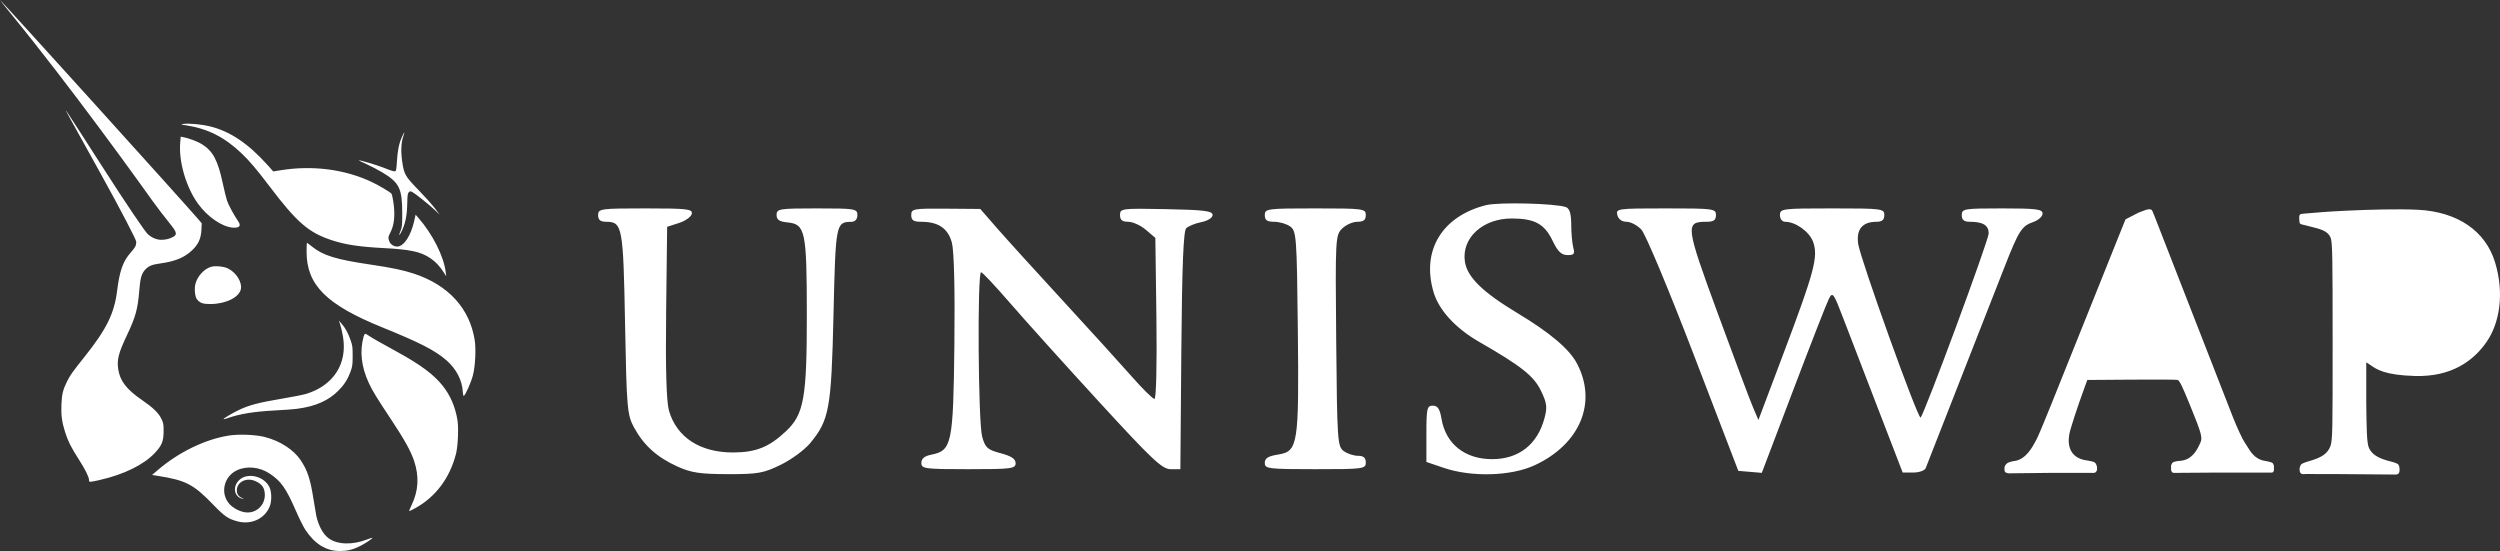 <svg width="245" height="54" viewBox="0 0 245 54" fill="none" xmlns="http://www.w3.org/2000/svg">
<rect x="0" y="0" width="245" height="54" fill="#333333" stroke="none"/>
<path fillRule="evenodd" clipRule="evenodd" d="M0.949 1.197C7.069 8.674 13.789 18.066 14.875 19.586C14.933 19.667 14.975 19.725 15 19.76C15.58 20.566 16.058 21.165 16.421 21.62C17.227 22.63 17.467 22.93 16.986 23.206C16.598 23.427 16.197 23.501 15.798 23.501C15.346 23.501 14.837 23.282 14.466 22.928C14.204 22.678 12.411 20.057 9.97 16.244C8.102 13.327 6.539 10.907 6.497 10.866C6.398 10.773 6.4 10.776 9.78 16.863C11.902 20.686 13.354 23.511 13.354 23.692C13.354 24.059 13.254 24.252 12.804 24.758C12.053 25.602 11.717 26.549 11.475 28.51C11.203 30.709 10.439 32.262 8.322 34.919C7.082 36.475 6.88 36.761 6.567 37.388C6.173 38.177 6.065 38.62 6.021 39.617C5.974 40.671 6.065 41.352 6.385 42.36C6.665 43.243 6.957 43.826 7.705 44.991C8.35 45.997 8.722 46.744 8.722 47.037C8.722 47.269 8.766 47.27 9.765 47.042C12.158 46.498 14.101 45.542 15.193 44.37C15.869 43.645 16.028 43.244 16.033 42.25C16.037 41.599 16.014 41.463 15.839 41.089C15.555 40.48 15.037 39.974 13.897 39.189C12.402 38.161 11.764 37.333 11.588 36.194C11.443 35.26 11.611 34.601 12.438 32.857C13.293 31.052 13.505 30.282 13.649 28.462C13.742 27.287 13.87 26.823 14.206 26.451C14.556 26.063 14.871 25.931 15.737 25.812C17.149 25.618 18.048 25.25 18.787 24.564C19.428 23.97 19.697 23.397 19.738 22.534L19.769 21.88L19.411 21.46C18.113 19.937 0.08 0 0 0C-0.017 0 0.41 0.539 0.949 1.197ZM9.45 40.81C9.743 40.287 9.587 39.614 9.097 39.286C8.633 38.976 7.913 39.122 7.913 39.526C7.913 39.65 7.981 39.739 8.133 39.819C8.391 39.952 8.409 40.102 8.207 40.408C8.002 40.718 8.018 40.991 8.254 41.176C8.633 41.475 9.169 41.311 9.45 40.81ZM18.281 12.29C17.702 12.2 17.677 12.189 17.95 12.147C18.472 12.066 19.704 12.176 20.554 12.38C22.537 12.854 24.342 14.07 26.268 16.228L26.78 16.802L27.512 16.683C30.596 16.185 33.734 16.581 36.358 17.801C37.08 18.137 38.218 18.805 38.36 18.977C38.406 19.032 38.489 19.384 38.545 19.76C38.74 21.061 38.643 22.058 38.247 22.802C38.032 23.207 38.02 23.336 38.165 23.682C38.28 23.959 38.602 24.164 38.921 24.163C39.573 24.163 40.275 23.101 40.6 21.625L40.729 21.038L40.985 21.33C42.389 22.931 43.492 25.114 43.681 26.669L43.73 27.074L43.494 26.705C43.088 26.072 42.68 25.64 42.158 25.292C41.216 24.665 40.22 24.451 37.583 24.311C35.2 24.185 33.852 23.98 32.516 23.541C30.241 22.795 29.095 21.801 26.393 18.233C25.193 16.648 24.451 15.771 23.713 15.065C22.037 13.461 20.389 12.619 18.281 12.29ZM38.898 15.828C38.958 14.767 39.101 14.066 39.388 13.426C39.502 13.173 39.609 12.966 39.625 12.966C39.642 12.966 39.592 13.153 39.515 13.381C39.306 14.002 39.272 14.851 39.416 15.839C39.599 17.093 39.703 17.273 41.019 18.628C41.636 19.263 42.354 20.064 42.615 20.407L43.088 21.033L42.615 20.586C42.036 20.039 40.705 18.974 40.411 18.821C40.213 18.719 40.184 18.721 40.063 18.843C39.951 18.955 39.927 19.124 39.911 19.921C39.887 21.164 39.719 21.962 39.312 22.76C39.093 23.191 39.058 23.099 39.257 22.612C39.405 22.249 39.42 22.089 39.419 20.886C39.417 18.468 39.132 17.886 37.459 16.891C37.036 16.639 36.338 16.275 35.908 16.082C35.479 15.89 35.138 15.722 35.15 15.71C35.198 15.662 36.829 16.141 37.485 16.395C38.461 16.774 38.623 16.823 38.741 16.777C38.821 16.746 38.859 16.513 38.898 15.828ZM17.66 13.972C17.503 15.839 18.23 18.336 19.405 19.965C20.316 21.227 21.728 22.208 22.771 22.303C23.454 22.365 23.659 22.15 23.35 21.696C22.921 21.066 22.394 20.095 22.254 19.68C22.168 19.421 21.979 18.659 21.836 17.985C21.345 15.685 20.863 14.789 19.75 14.108C19.345 13.861 18.479 13.536 17.976 13.444L17.709 13.395L17.66 13.972ZM37.472 32.086C31.98 29.86 30.045 27.928 30.045 24.668C30.045 24.188 30.062 23.795 30.082 23.795C30.102 23.795 30.314 23.954 30.554 24.147C31.668 25.046 32.915 25.43 36.368 25.937C38.399 26.236 39.542 26.477 40.597 26.829C43.949 27.948 46.023 30.219 46.518 33.312C46.662 34.211 46.578 35.896 46.345 36.785C46.161 37.486 45.599 38.751 45.45 38.799C45.409 38.813 45.368 38.654 45.358 38.437C45.301 37.276 44.718 36.145 43.739 35.298C42.626 34.334 41.13 33.568 37.472 32.086ZM33.351 31.841C33.428 32.072 33.548 32.598 33.616 33.01C34.056 35.646 32.682 37.775 30.009 38.6C29.726 38.687 28.611 38.907 27.531 39.088C25.346 39.454 24.371 39.713 23.391 40.188C22.696 40.525 21.855 41.03 21.905 41.08C21.921 41.096 22.08 41.058 22.257 40.995C23.493 40.559 24.868 40.333 26.957 40.223C27.786 40.18 28.729 40.111 29.053 40.07C30.914 39.834 32.204 39.265 33.208 38.237C33.766 37.665 34.098 37.132 34.367 36.381C34.537 35.904 34.559 35.727 34.561 34.883C34.562 34.023 34.542 33.865 34.357 33.336C34.116 32.642 33.832 32.121 33.471 31.714L33.211 31.42L33.351 31.841ZM36.134 37.511C35.404 35.932 35.237 34.407 35.636 32.986C35.679 32.834 35.748 32.709 35.79 32.709C35.831 32.709 36.003 32.803 36.172 32.918C36.508 33.146 37.183 33.529 38.98 34.515C41.222 35.746 42.5 36.699 43.369 37.787C44.131 38.74 44.602 39.826 44.828 41.15C44.957 41.9 44.882 43.705 44.691 44.46C44.088 46.841 42.687 48.711 40.688 49.803C40.396 49.963 40.133 50.094 40.104 50.095C40.076 50.095 40.183 49.822 40.341 49.488C41.014 48.073 41.09 46.697 40.582 45.166C40.271 44.228 39.636 43.084 38.355 41.15C36.866 38.902 36.5 38.304 36.134 37.511ZM22.389 42.69C20.079 43.068 17.543 44.298 15.505 46.03L14.898 46.546L15.431 46.63C18.214 47.067 18.963 47.455 20.894 49.456C22.004 50.608 22.38 50.864 23.301 51.101C24.654 51.449 25.988 50.81 26.446 49.595C26.65 49.052 26.623 48.153 26.388 47.702C25.83 46.626 24.205 46.279 23.419 47.066C22.764 47.722 22.955 48.71 23.769 48.88C23.956 48.919 23.951 48.911 23.722 48.807C23.366 48.645 23.211 48.42 23.209 48.062C23.204 47.223 24.158 46.752 25.045 47.155C25.695 47.45 25.953 47.836 25.953 48.512C25.953 49.553 25.073 50.337 24.049 50.209C23.501 50.14 22.832 49.788 22.473 49.379C21.569 48.351 21.921 46.728 23.183 46.106C24.143 45.632 25.419 45.749 26.409 46.401C27.546 47.151 28.03 47.836 29.009 50.085C29.328 50.817 29.739 51.641 29.921 51.916C30.849 53.314 31.961 54 33.3 54C34.038 54 34.594 53.864 35.293 53.513C35.812 53.252 36.549 52.756 36.496 52.703C36.48 52.687 36.265 52.755 36.017 52.852C34.555 53.426 33.068 53.387 32.205 52.751C31.662 52.35 31.223 51.553 30.998 50.556C30.959 50.383 30.83 49.62 30.712 48.861C30.412 46.936 30.123 46.071 29.452 45.078C28.764 44.062 27.442 43.21 25.965 42.829C25.043 42.592 23.384 42.527 22.389 42.69ZM19.154 27.809C19.353 27.067 19.997 26.36 20.66 26.155C21.082 26.025 21.953 26.108 22.363 26.317C23.157 26.724 23.733 27.649 23.608 28.317C23.456 29.132 22.143 29.784 20.634 29.795C19.862 29.8 19.578 29.696 19.283 29.3C19.101 29.055 19.032 28.261 19.154 27.809ZM22.16 26.608C22.556 26.851 22.658 27.211 22.425 27.544C22.265 27.773 21.768 27.991 21.406 27.991C20.861 27.991 20.266 27.602 20.266 27.245C20.266 26.528 21.406 26.144 22.16 26.608ZM140.5 28.661C139.269 24.578 141.3 21.192 145.634 20.104C146.877 19.792 152.505 19.933 153.469 20.3C153.823 20.435 153.977 20.952 153.981 22.014C153.983 22.851 154.075 23.868 154.184 24.273C154.35 24.887 154.253 25.008 153.602 24.998C153.014 24.989 152.658 24.646 152.161 23.606C151.368 21.945 150.407 21.417 148.168 21.411C145.31 21.403 143.218 23.32 143.559 25.638C143.78 27.146 145.292 28.629 148.685 30.669C151.913 32.609 153.797 34.205 154.548 35.634C156.555 39.456 154.841 43.546 150.369 45.607C148.073 46.665 144.225 46.774 141.52 45.859L139.787 45.272V42.514C139.787 40.016 139.847 39.755 140.418 39.755C140.896 39.755 141.103 40.07 141.271 41.056C141.688 43.508 143.558 44.997 146.222 44.997C148.831 44.997 150.655 43.577 151.354 41.001C151.651 39.903 151.6 39.498 151.01 38.288C150.302 36.837 149.084 35.873 144.947 33.495C142.652 32.175 141.028 30.41 140.5 28.661ZM59.4 21.734C58.836 21.734 58.615 21.55 58.615 21.078C58.615 20.454 58.836 20.423 63.259 20.423C67.365 20.423 67.891 20.485 67.796 20.954C67.737 21.246 67.17 21.652 66.535 21.855L65.38 22.225L65.281 30.581C65.215 36.156 65.308 39.372 65.56 40.246C66.309 42.847 68.594 44.342 71.818 44.342C74.062 44.342 75.373 43.819 77.02 42.266C78.792 40.597 79.074 39.011 79.069 30.767C79.063 22.635 78.921 21.964 77.169 21.795C76.371 21.718 76.104 21.533 76.104 21.058C76.104 20.465 76.367 20.423 80.064 20.423C83.803 20.423 84.023 20.459 84.023 21.078C84.023 21.482 83.801 21.736 83.445 21.738C81.917 21.752 81.889 21.897 81.683 30.814C81.47 40.074 81.271 41.17 79.388 43.438C78.845 44.093 77.549 45.043 76.51 45.55C74.815 46.376 74.276 46.471 71.319 46.466C68.593 46.46 67.733 46.329 66.37 45.711C64.38 44.808 63.086 43.64 62.132 41.885C61.466 40.659 61.41 39.996 61.255 31.694C61.079 22.192 60.993 21.734 59.4 21.734ZM90.277 21.734C89.522 21.734 89.302 21.585 89.302 21.078C89.302 20.464 89.513 20.425 92.685 20.45L96.067 20.477L97.685 22.334C98.575 23.355 101.475 26.55 104.129 29.433C106.784 32.317 109.831 35.671 110.902 36.888C111.972 38.104 112.979 39.099 113.14 39.099C113.306 39.099 113.388 35.663 113.329 31.207L113.225 23.314L112.299 22.524C111.79 22.089 111.011 21.734 110.567 21.734C109.977 21.734 109.761 21.555 109.761 21.069C109.761 20.429 109.929 20.408 114.297 20.496C118.012 20.57 118.834 20.674 118.834 21.065C118.834 21.344 118.375 21.636 117.731 21.767C117.125 21.89 116.457 22.162 116.247 22.37C115.976 22.639 115.838 26.117 115.77 34.364L115.676 45.98H114.72C113.896 45.98 112.916 45.057 107.677 39.345C104.329 35.696 100.422 31.358 98.994 29.707C97.565 28.055 96.285 26.691 96.149 26.676C95.766 26.633 95.859 41.391 96.251 42.791C96.556 43.883 96.766 44.071 98.064 44.416C99.109 44.693 99.531 44.975 99.531 45.393C99.531 45.93 99.133 45.98 94.912 45.98C90.615 45.98 90.293 45.938 90.293 45.366C90.293 44.948 90.603 44.69 91.267 44.558C93.282 44.158 93.416 43.523 93.529 33.816C93.592 28.379 93.499 24.575 93.283 23.778C92.903 22.377 91.957 21.734 90.277 21.734ZM124.876 21.734C124.169 21.734 123.949 21.578 123.949 21.078C123.949 20.452 124.169 20.423 128.899 20.423C133.628 20.423 133.848 20.452 133.848 21.078C133.848 21.559 133.628 21.734 133.023 21.734C132.57 21.734 131.895 22.035 131.525 22.402C130.871 23.051 130.855 23.374 130.948 33.406C131.038 43.198 131.077 43.765 131.684 44.205C132.036 44.461 132.667 44.67 133.086 44.67C133.628 44.67 133.848 44.859 133.848 45.325C133.848 45.951 133.628 45.98 128.899 45.98C124.282 45.98 123.949 45.939 123.949 45.367C123.949 44.906 124.273 44.702 125.256 44.546C127.209 44.236 127.309 43.601 127.187 32.274C127.09 23.203 127.048 22.637 126.443 22.198C126.091 21.943 125.386 21.734 124.876 21.734ZM159.401 21.734C158.95 21.734 158.607 21.484 158.5 21.078C158.333 20.445 158.49 20.423 163.246 20.423C167.945 20.423 168.164 20.452 168.164 21.078C168.164 21.582 167.945 21.734 167.215 21.734C165.138 21.734 165.184 22.108 168.328 30.677C169.928 35.039 171.482 39.183 171.781 39.885L172.324 41.162L174.844 34.478C177.811 26.611 178.196 25.157 177.692 23.722C177.341 22.722 175.976 21.734 174.945 21.734C174.654 21.734 174.434 21.452 174.434 21.078C174.434 20.451 174.654 20.423 179.549 20.423C184.443 20.423 184.663 20.451 184.663 21.078C184.663 21.545 184.443 21.734 183.901 21.734C182.514 21.734 181.902 22.468 182.101 23.895C182.307 25.365 187.982 41.156 188.22 40.919C188.607 40.535 194.892 23.536 194.892 22.873C194.892 22.08 194.333 21.734 193.05 21.734C192.472 21.734 192.252 21.553 192.252 21.078C192.252 20.459 192.472 20.423 196.212 20.423C199.57 20.423 200.171 20.5 200.171 20.931C200.171 21.211 199.76 21.583 199.257 21.757C198.126 22.148 197.842 22.595 196.423 26.215C195.8 27.805 193.85 32.781 192.089 37.271C190.329 41.763 188.813 45.633 188.72 45.873C188.628 46.112 188.082 46.308 187.507 46.308H186.463L184.093 40.164C182.789 36.786 181.249 32.783 180.67 31.269C179.679 28.675 179.596 28.562 179.222 29.303C179.005 29.735 177.439 33.745 175.742 38.215L172.657 46.34L171.506 46.242L170.355 46.144L165.964 34.702C163.511 28.309 161.255 22.922 160.852 22.496C160.455 22.077 159.802 21.734 159.401 21.734ZM225.379 21.873C225.324 21.748 225.324 21.301 225.324 21.301C225.324 21.301 225.312 21.14 225.379 21.053C225.447 20.968 225.471 20.965 225.714 20.942L225.716 20.942C226.607 20.858 228.394 20.716 229.886 20.651C230.023 20.645 230.175 20.638 230.34 20.63L230.343 20.63L230.345 20.63L230.346 20.63C231.988 20.556 234.926 20.457 236.945 20.557C240.819 20.75 243.575 22.616 244.513 25.7C245.453 28.784 244.956 31.678 243.676 33.521C242.396 35.364 240.244 36.95 236.666 36.847C233.713 36.761 232.923 36.21 232.291 35.77C232.158 35.677 232.031 35.589 231.893 35.511V39.444C231.924 42.126 231.947 43.414 232.155 43.891C232.436 44.533 233.071 44.928 234.308 45.231C234.308 45.231 234.867 45.362 235.012 45.502C235.156 45.641 235.156 45.95 235.156 45.95C235.156 45.95 235.185 46.24 235.069 46.387C234.953 46.535 234.729 46.505 234.729 46.505L229.253 46.461L225.951 46.453C225.951 46.453 225.604 46.519 225.474 46.38C225.344 46.241 225.356 45.951 225.356 45.951C225.356 45.951 225.385 45.639 225.536 45.499C225.688 45.36 226.252 45.203 226.252 45.203C227.525 44.847 228.077 44.47 228.366 43.76C228.599 43.188 228.6 42.126 228.598 33.463C228.596 25.248 228.584 23.715 228.394 23.275C228.115 22.622 227.414 22.449 226.417 22.203L226.416 22.203C226.219 22.154 226.009 22.103 225.789 22.044C225.789 22.044 225.434 21.997 225.379 21.873ZM241.326 28.576C241.326 29.923 241.302 32.032 239.863 33.381C238.424 34.729 235.59 35.098 233.667 34.722C233.06 34.604 232.714 34.422 232.447 34.281L232.42 34.267L231.928 34.009L231.899 29.276C231.881 26.31 231.912 24.378 231.982 24.102C232.046 22.538 234.361 22.343 235.492 22.401C240.331 22.401 241.185 26.464 241.326 28.576ZM210.185 20.607C210.185 20.607 209.949 20.697 209.59 20.832L208.299 21.497L207.368 23.812C206.857 25.085 205.921 27.422 205.288 29.005C204.137 31.888 203.376 33.783 202.576 35.76C202.341 36.342 201.63 38.113 200.997 39.696C200.363 41.279 199.73 42.785 199.59 43.044C199.567 43.087 199.542 43.133 199.516 43.182C199.162 43.845 198.547 44.997 197.46 45.172C197.46 45.172 196.863 45.23 196.642 45.448C196.42 45.666 196.442 45.844 196.442 45.844V46.118C196.442 46.118 196.462 46.251 196.587 46.317C196.713 46.384 196.882 46.387 196.882 46.387L200.856 46.342H204.964C204.964 46.342 205.254 46.376 205.366 46.284C205.478 46.191 205.509 46.054 205.509 46.054V45.765C205.509 45.765 205.452 45.452 205.289 45.329C205.127 45.207 204.517 45.123 204.517 45.123C202.873 44.908 202.59 43.669 202.792 42.554C202.892 42.007 203.553 39.981 204.297 37.942L204.555 37.237L208.858 37.205C211.225 37.187 213.269 37.199 213.4 37.232C213.586 37.279 213.848 37.808 214.616 39.693C215.779 42.549 215.872 42.897 215.615 43.431C215.599 43.464 215.582 43.5 215.564 43.538C215.323 44.055 214.853 45.059 213.671 45.161C213.671 45.161 213.043 45.183 212.887 45.37C212.731 45.557 212.765 45.772 212.765 45.772V46.058C212.765 46.058 212.807 46.226 212.887 46.292C212.968 46.359 213.104 46.342 213.104 46.342L217.011 46.314L222.502 46.314C222.502 46.314 222.717 46.337 222.776 46.254C222.834 46.172 222.847 46.074 222.847 46.074V45.695C222.847 45.695 222.823 45.493 222.717 45.381C222.612 45.27 221.899 45.153 221.899 45.153C220.99 45.006 220.537 44.258 220.199 43.701C220.113 43.559 220.035 43.429 219.958 43.325C219.802 43.113 219.243 41.949 218.806 40.83C218.369 39.71 217.382 37.182 216.614 35.211C215.845 33.24 214.772 30.491 214.23 29.102C213.688 27.713 212.657 25.069 211.94 23.228C211.822 22.925 211.717 22.654 211.622 22.411L211.622 22.41C211.141 21.173 210.947 20.674 210.894 20.607C210.721 20.387 210.185 20.607 210.185 20.607ZM209.929 28.132C209.756 27.712 209.451 26.959 209.252 26.458C208.889 25.548 208.752 25.338 208.639 25.526C208.607 25.581 208.378 26.203 208.132 26.909C206.54 31.477 205.819 33.533 205.674 33.921C205.583 34.164 205.509 34.415 205.509 34.479C205.509 34.551 206.804 34.594 209.024 34.594C210.957 34.594 212.538 34.57 212.538 34.541C212.538 34.511 212.366 34.076 212.155 33.572C211.944 33.068 211.428 31.809 211.008 30.776C210.589 29.742 210.103 28.552 209.929 28.132Z" fill="white"/>
</svg>
